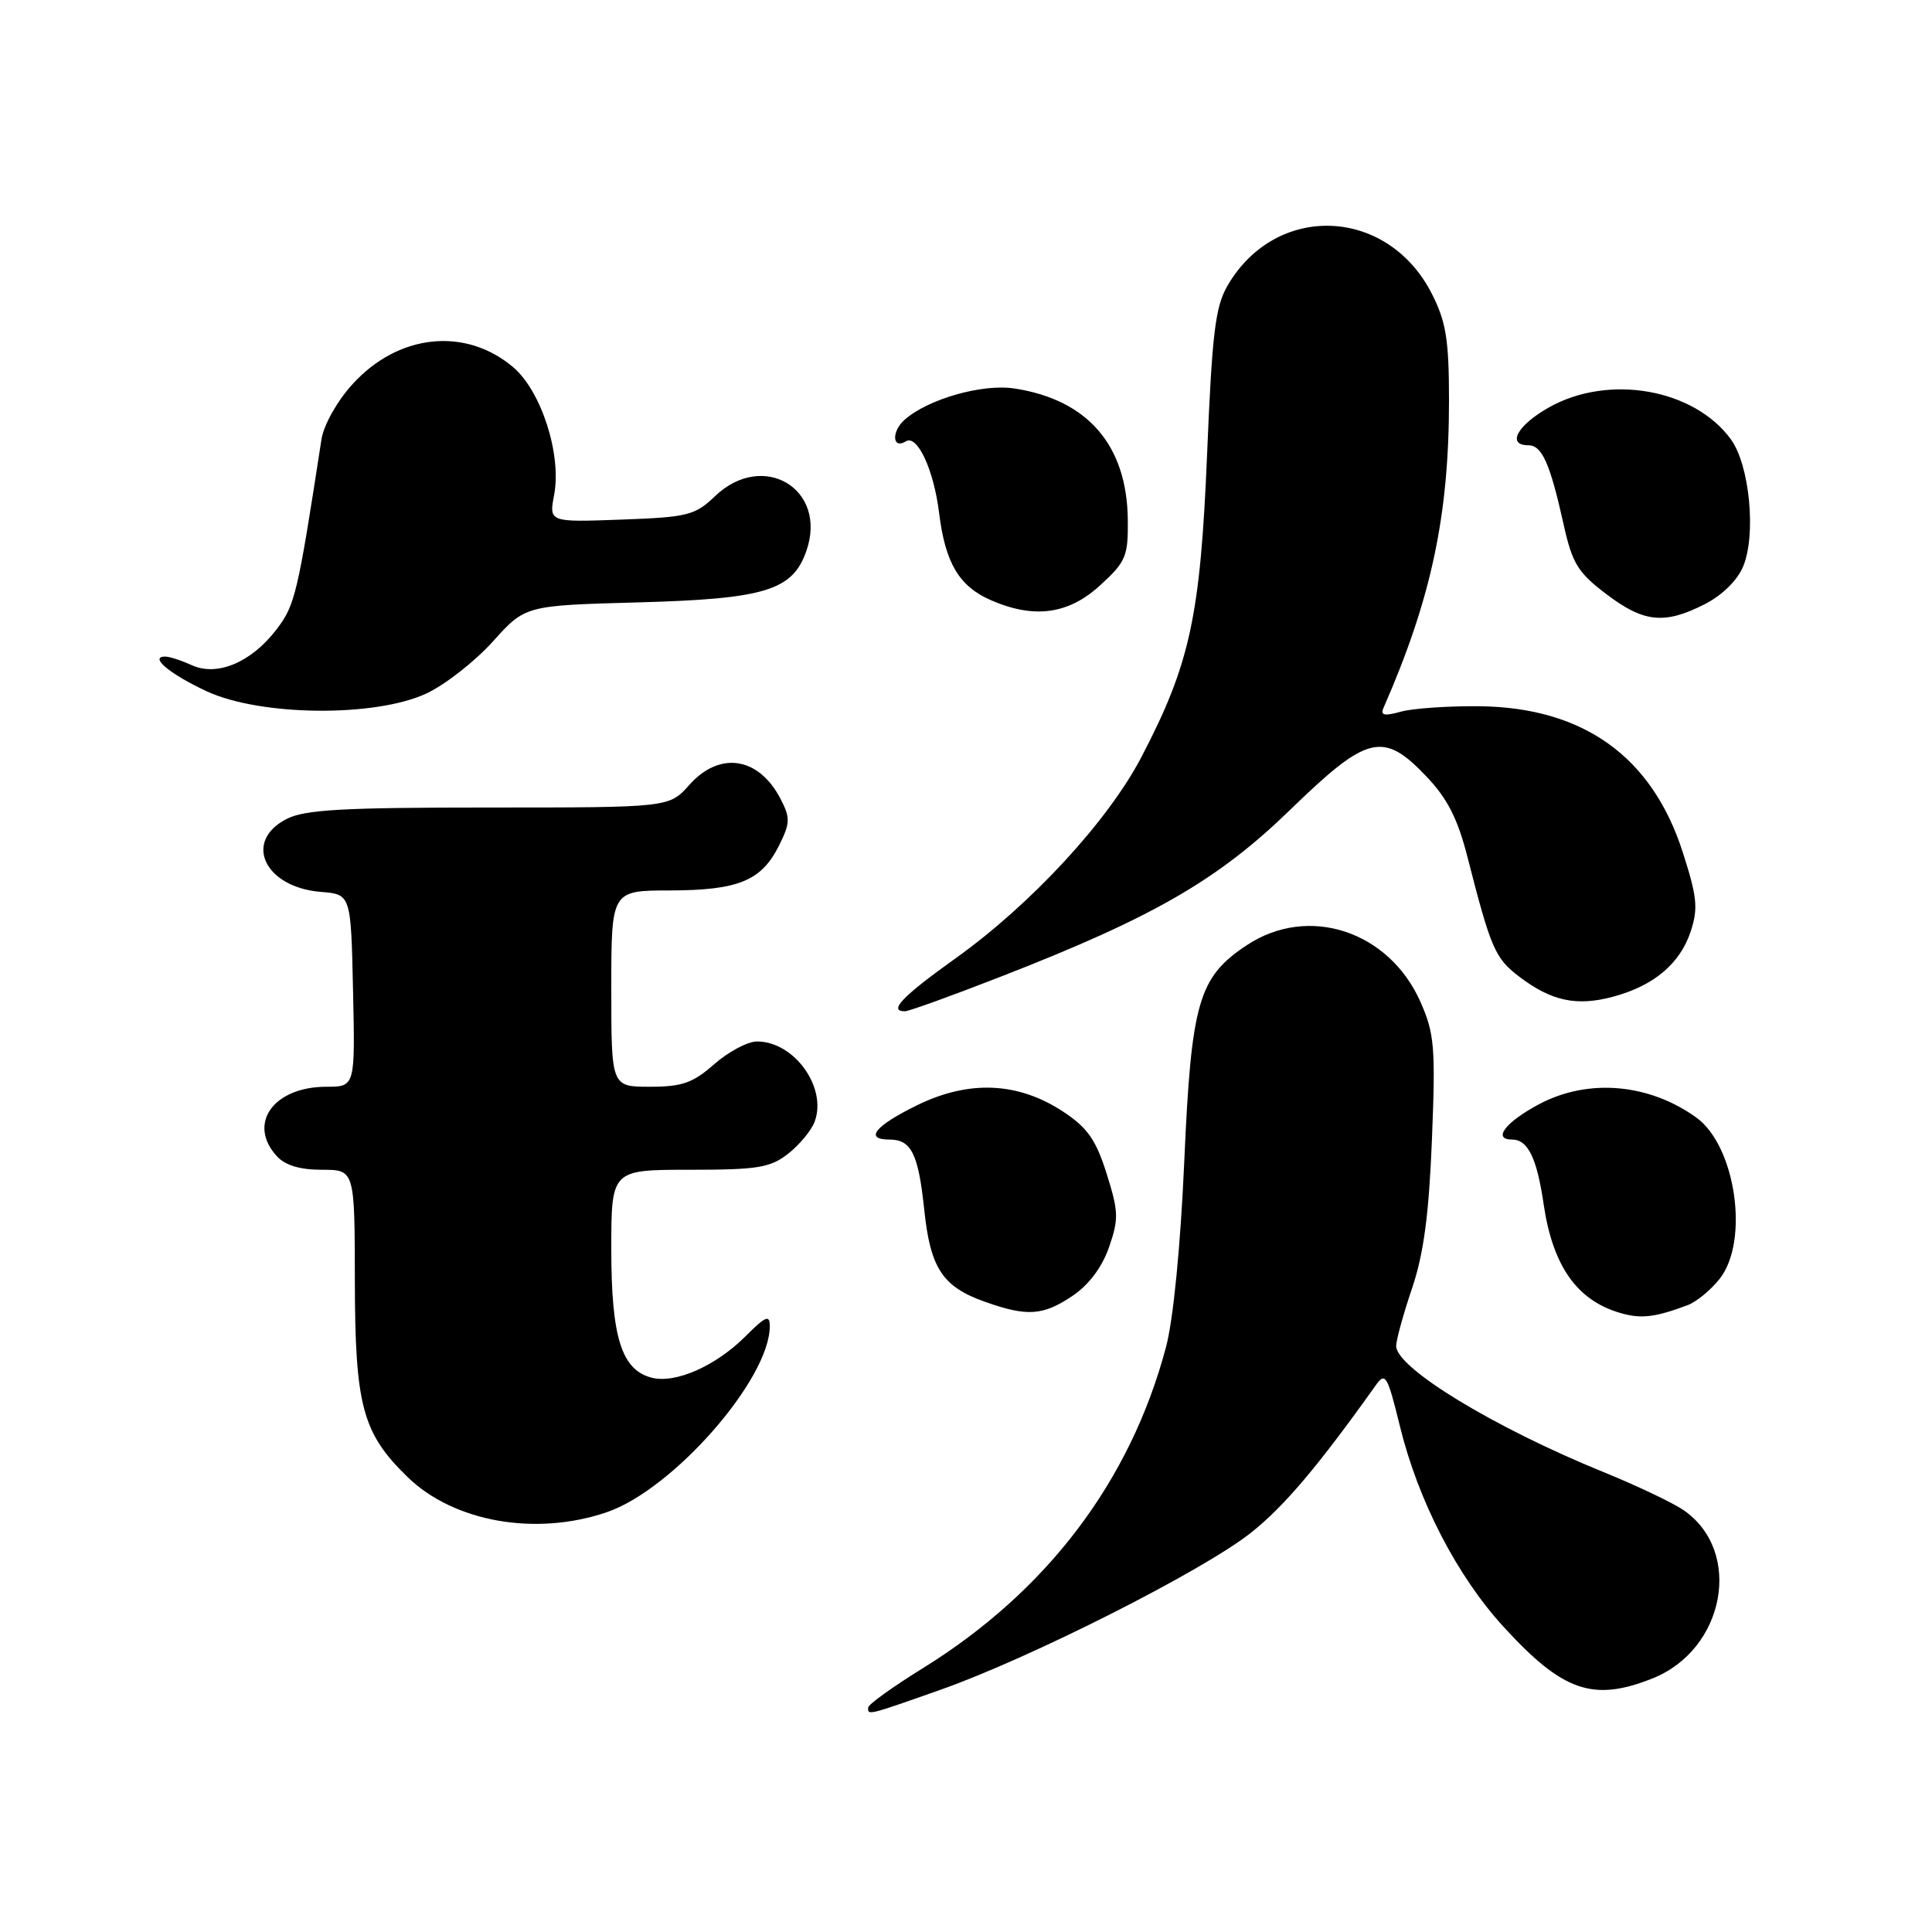 <?xml version="1.0" encoding="UTF-8" standalone="no"?>
<!DOCTYPE svg PUBLIC "-//W3C//DTD SVG 1.1//EN" "http://www.w3.org/Graphics/SVG/1.1/DTD/svg11.dtd" >
<svg xmlns="http://www.w3.org/2000/svg" xmlns:xlink="http://www.w3.org/1999/xlink" version="1.1" viewBox="0 0 256 256">
 <g >
 <path fill="currentColor"
d=" M 124.66 223.89 C 136.55 219.69 159.36 208.16 165.74 203.11 C 170.12 199.65 174.68 194.26 182.30 183.55 C 183.57 181.77 183.84 182.23 185.49 188.96 C 187.91 198.85 193.05 208.80 199.21 215.54 C 207.08 224.15 211.10 225.54 218.99 222.39 C 228.58 218.55 230.98 205.59 223.12 200.13 C 221.68 199.13 216.90 196.86 212.50 195.07 C 198.01 189.18 185.00 181.27 185.00 178.35 C 185.00 177.57 185.94 174.14 187.10 170.72 C 188.65 166.13 189.34 160.95 189.74 150.96 C 190.23 138.78 190.07 136.96 188.23 132.78 C 184.05 123.34 173.37 119.84 165.21 125.24 C 158.80 129.48 157.85 132.77 156.92 153.93 C 156.42 165.16 155.47 174.87 154.50 178.50 C 149.78 196.27 138.73 210.85 122.29 221.04 C 118.33 223.49 115.06 225.84 115.04 226.25 C 114.98 227.31 114.91 227.33 124.66 223.89 Z  M 80.39 200.38 C 89.17 197.39 102.00 182.75 102.00 175.73 C 102.00 174.16 101.46 174.39 98.78 177.07 C 94.86 180.99 89.53 183.35 86.38 182.56 C 82.37 181.55 81.00 177.23 81.00 165.55 C 81.00 155.00 81.00 155.00 91.37 155.00 C 100.44 155.00 102.07 154.73 104.45 152.86 C 105.94 151.69 107.52 149.78 107.95 148.62 C 109.62 144.10 105.24 138.00 100.31 138.00 C 99.08 138.00 96.53 139.35 94.65 141.00 C 91.81 143.50 90.38 144.00 86.12 144.00 C 81.00 144.00 81.00 144.00 81.00 131.00 C 81.00 118.00 81.00 118.00 88.75 117.99 C 97.82 117.97 100.87 116.72 103.20 112.09 C 104.71 109.07 104.74 108.39 103.44 105.88 C 100.55 100.29 95.37 99.48 91.34 104.00 C 88.67 107.00 88.67 107.00 64.79 107.00 C 45.33 107.00 40.35 107.28 37.95 108.53 C 32.19 111.50 35.06 117.57 42.50 118.18 C 46.50 118.50 46.50 118.50 46.78 131.25 C 47.06 144.00 47.06 144.00 43.25 144.00 C 36.26 144.00 32.76 148.87 36.65 153.17 C 37.77 154.41 39.72 155.00 42.65 155.00 C 47.00 155.00 47.00 155.00 47.02 169.75 C 47.05 186.29 48.01 189.89 54.01 195.72 C 60.13 201.67 70.98 203.59 80.39 200.38 Z  M 223.62 172.94 C 224.78 172.51 226.70 170.93 227.87 169.44 C 231.82 164.42 229.99 151.84 224.77 148.08 C 218.49 143.56 210.45 142.87 203.98 146.29 C 199.47 148.68 197.70 151.00 200.38 151.00 C 202.45 151.00 203.65 153.47 204.53 159.50 C 205.73 167.71 208.91 172.27 214.64 173.96 C 217.42 174.78 219.24 174.58 223.62 172.94 Z  M 142.10 171.72 C 144.27 170.26 146.02 167.93 146.95 165.27 C 148.25 161.53 148.22 160.54 146.64 155.53 C 145.23 151.05 144.10 149.43 140.92 147.33 C 134.94 143.37 128.42 143.07 121.52 146.45 C 115.92 149.19 114.47 151.00 117.88 151.00 C 120.75 151.00 121.69 152.90 122.46 160.24 C 123.27 168.04 124.88 170.50 130.50 172.49 C 136.09 174.48 138.20 174.34 142.10 171.72 Z  M 132.66 129.39 C 152.81 121.55 161.39 116.60 170.98 107.28 C 181.20 97.36 183.27 96.85 189.02 102.90 C 191.80 105.82 193.16 108.49 194.47 113.65 C 197.56 125.72 198.10 126.98 201.33 129.43 C 205.57 132.65 208.92 133.37 213.74 132.07 C 219.14 130.62 222.62 127.69 224.03 123.41 C 225.03 120.37 224.88 118.84 222.97 112.91 C 218.90 100.25 209.80 93.73 196.00 93.58 C 191.88 93.54 187.21 93.86 185.62 94.30 C 183.43 94.91 182.88 94.79 183.32 93.80 C 189.65 79.36 192.00 68.32 192.00 53.08 C 192.00 45.05 191.62 42.67 189.75 38.97 C 183.91 27.42 169.11 26.79 162.67 37.82 C 161.03 40.63 160.61 44.10 159.94 60.32 C 159.05 81.68 157.67 88.01 151.24 100.32 C 146.81 108.80 136.64 119.82 126.62 126.98 C 119.53 132.05 117.67 134.00 119.91 134.00 C 120.42 134.00 126.16 131.93 132.66 129.39 Z  M 56.52 91.88 C 59.00 90.72 62.95 87.62 65.31 85.00 C 69.60 80.23 69.60 80.23 84.55 79.82 C 101.38 79.36 105.02 78.25 106.85 73.00 C 109.71 64.79 101.12 59.64 94.74 65.75 C 92.09 68.29 91.14 68.53 82.31 68.85 C 72.74 69.20 72.74 69.20 73.43 65.55 C 74.43 60.20 71.71 51.78 67.97 48.63 C 61.61 43.28 52.72 44.25 46.67 50.95 C 44.67 53.15 42.89 56.33 42.60 58.19 C 39.44 78.74 39.10 80.18 36.65 83.39 C 33.32 87.76 28.78 89.68 25.41 88.14 C 24.03 87.51 22.45 87.00 21.89 87.00 C 19.72 87.00 22.49 89.32 27.37 91.59 C 34.49 94.91 49.76 95.06 56.52 91.88 Z  M 225.90 80.05 C 228.20 78.88 230.22 76.89 230.98 75.05 C 232.73 70.83 231.83 61.61 229.35 58.21 C 224.46 51.51 213.16 49.53 205.25 53.98 C 201.04 56.35 199.60 59.00 202.52 59.00 C 204.32 59.00 205.39 61.40 207.18 69.46 C 208.33 74.65 209.06 75.85 212.83 78.71 C 217.81 82.50 220.55 82.78 225.90 80.05 Z  M 145.76 77.57 C 149.21 74.42 149.49 73.73 149.44 68.82 C 149.32 58.99 144.12 52.97 134.44 51.48 C 130.16 50.81 122.88 52.90 119.82 55.66 C 118.09 57.23 118.26 59.58 120.03 58.48 C 121.55 57.54 123.74 62.26 124.44 68.00 C 125.26 74.62 127.09 77.70 131.33 79.54 C 137.03 82.02 141.59 81.40 145.76 77.57 Z "/>
</g>
</svg>